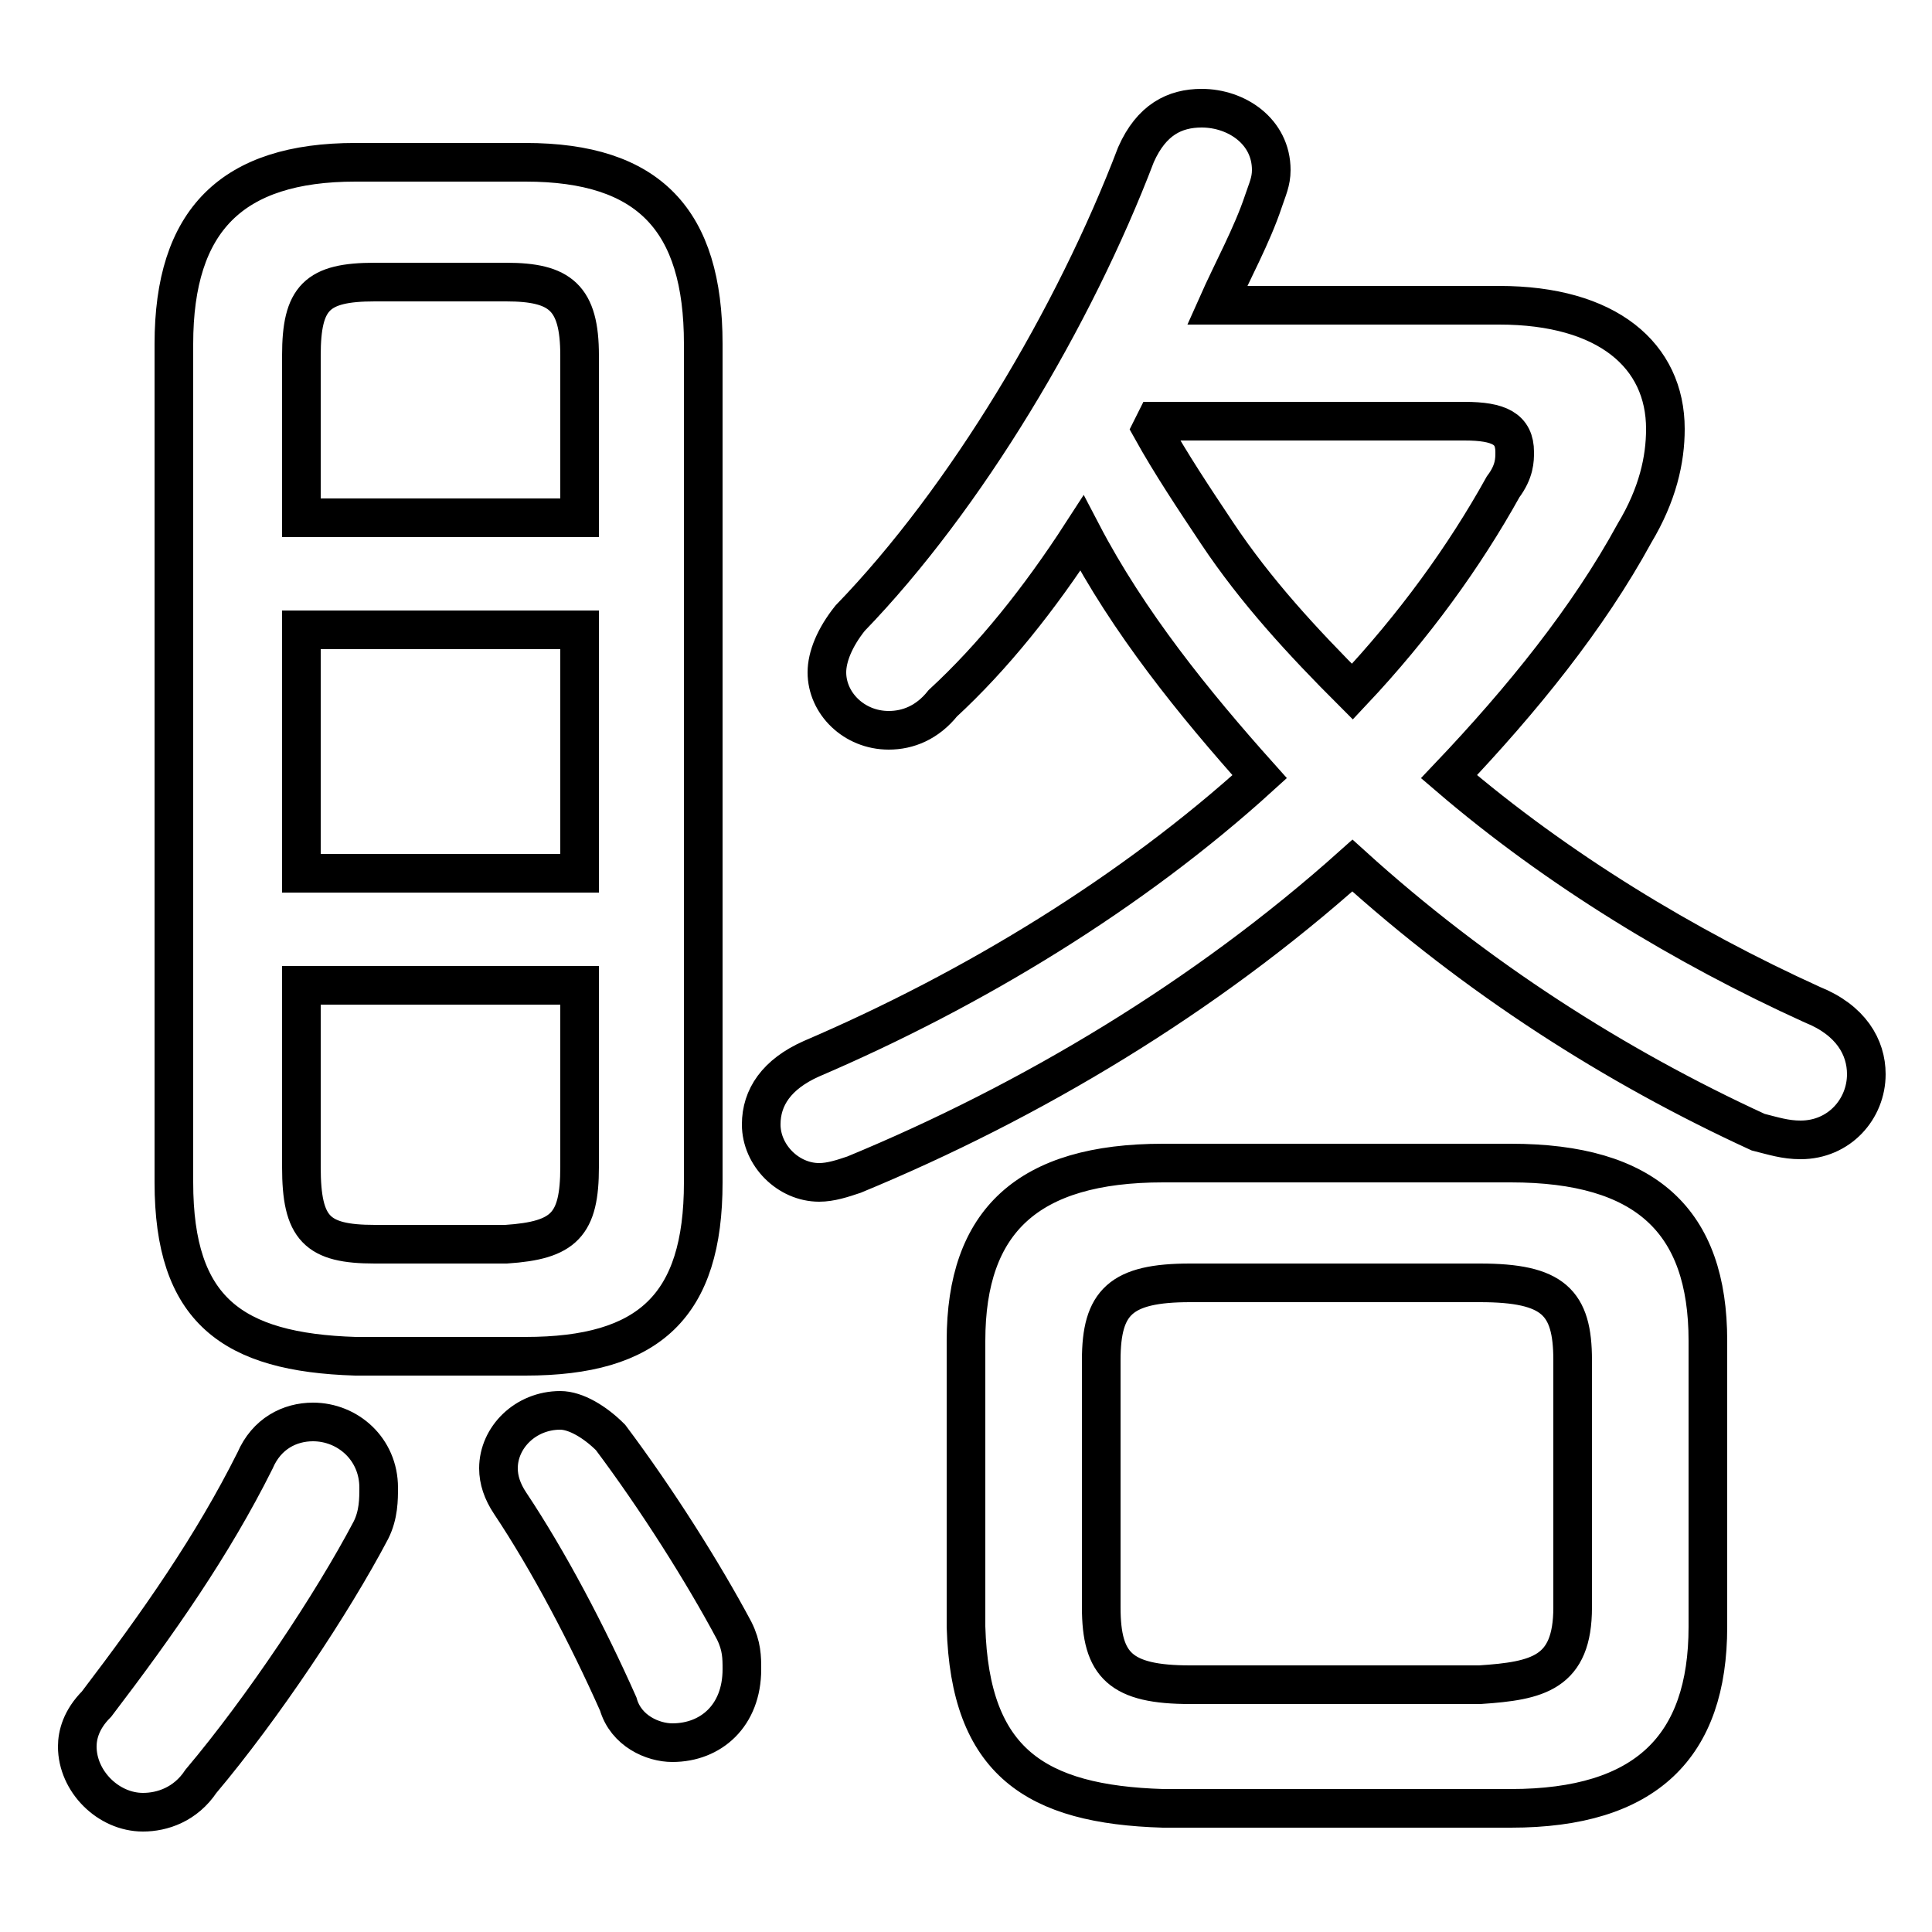 <svg xmlns="http://www.w3.org/2000/svg" viewBox="0 -44.0 50.0 50.0">
    <rect x="0" y="-44.0" width="50.0" height="50.0" fill="#808080" stroke="none"/>
    <g transform="scale(1, -1)">
        <!-- ボディの枠 -->
        <rect x="0" y="-6.0" width="50.0" height="50.0"
            stroke="white" fill="white"/>
        <!-- グリフ座標系の原点 -->
        <circle cx="0" cy="0" r="5" fill="white"/>
        <!-- グリフのアウトライン -->
        <g style="fill:none;stroke:#000000;stroke-width:1;">
<path d="M 31.5 36.1 C 31.9 37.0 32.4 37.9 32.7 38.8 C 32.8 39.1 32.9 39.3 32.9 39.6 C 32.9 40.6 32.0 41.2 31.1 41.2 C 30.4 41.2 29.8 40.9 29.4 40.0 C 27.8 35.8 25.0 31.1 22.0 28.0 C 21.6 27.5 21.4 27.0 21.4 26.6 C 21.4 25.8 22.1 25.1 23.0 25.1 C 23.5 25.1 24.0 25.3 24.4 25.8 C 25.7 27.0 26.9 28.5 28.0 30.2 C 29.2 27.9 30.9 25.8 32.6 23.9 C 29.3 20.9 25.2 18.4 21.0 16.6 C 20.1 16.2 19.7 15.6 19.7 14.9 C 19.7 14.1 20.4 13.4 21.2 13.4 C 21.5 13.4 21.8 13.5 22.1 13.6 C 26.7 15.5 31.2 18.2 35.0 21.6 C 38.2 18.7 41.8 16.4 45.5 14.7 C 45.9 14.6 46.2 14.5 46.6 14.5 C 47.6 14.5 48.3 15.3 48.3 16.2 C 48.3 16.9 47.9 17.6 46.9 18.0 C 43.6 19.5 40.3 21.5 37.5 23.9 C 39.4 25.9 41.1 28.0 42.3 30.2 C 42.9 31.2 43.1 32.1 43.1 32.9 C 43.1 34.8 41.6 36.1 38.8 36.1 Z M 29.9 33.1 L 37.9 33.1 C 38.8 33.1 39.2 32.9 39.2 32.3 C 39.2 32.1 39.2 31.8 38.9 31.4 C 37.9 29.6 36.6 27.8 35.0 26.1 C 33.7 27.4 32.5 28.7 31.5 30.2 C 30.9 31.1 30.3 32.0 29.8 32.9 Z M 39.1 -2.8 C 42.6 -2.8 44.2 -1.2 44.2 1.9 L 44.2 9.3 C 44.2 12.4 42.6 13.9 39.1 13.9 L 30.1 13.9 C 26.6 13.9 25.0 12.4 25.0 9.3 L 25.0 1.9 C 25.1 -1.6 26.8 -2.7 30.1 -2.8 Z M 30.8 0.4 C 29.0 0.4 28.5 0.9 28.5 2.4 L 28.5 8.8 C 28.5 10.3 29.0 10.8 30.8 10.8 L 38.3 10.8 C 40.2 10.8 40.7 10.3 40.7 8.8 L 40.7 2.4 C 40.7 0.7 39.8 0.5 38.3 0.4 Z M 13.6 8.9 C 16.8 8.9 18.2 10.2 18.2 13.4 L 18.2 35.1 C 18.2 38.3 16.8 39.8 13.6 39.8 L 9.2 39.8 C 6.0 39.8 4.5 38.3 4.5 35.1 L 4.5 13.4 C 4.5 10.1 6.0 9.0 9.2 8.9 Z M 9.7 11.8 C 8.2 11.8 7.8 12.2 7.8 13.8 L 7.8 18.5 L 15.0 18.5 L 15.0 13.8 C 15.0 12.3 14.6 11.9 13.1 11.8 Z M 7.8 27.7 L 15.0 27.7 L 15.0 21.4 L 7.8 21.4 Z M 15.0 30.6 L 7.8 30.6 L 7.8 34.8 C 7.8 36.3 8.2 36.7 9.7 36.7 L 13.1 36.7 C 14.5 36.7 15.0 36.3 15.0 34.8 Z M 6.6 6.2 C 5.5 4.0 4.1 2.0 2.5 -0.1 C 2.1 -0.5 2.0 -0.9 2.0 -1.2 C 2.0 -2.1 2.8 -2.9 3.7 -2.9 C 4.2 -2.9 4.8 -2.7 5.2 -2.1 C 6.8 -0.2 8.6 2.5 9.6 4.4 C 9.8 4.8 9.8 5.2 9.8 5.5 C 9.8 6.5 9.0 7.2 8.1 7.2 C 7.5 7.2 6.9 6.9 6.6 6.2 Z M 15.8 6.8 C 15.4 7.2 14.9 7.5 14.5 7.5 C 13.6 7.5 12.9 6.8 12.9 6.0 C 12.9 5.7 13.0 5.4 13.2 5.1 C 14.2 3.6 15.2 1.7 16.0 -0.1 C 16.2 -0.8 16.9 -1.1 17.4 -1.1 C 18.4 -1.1 19.2 -0.4 19.2 0.8 C 19.2 1.1 19.2 1.4 19.0 1.8 C 18.2 3.3 17.0 5.2 15.8 6.8 Z"/>
</g>
</g>
</svg>